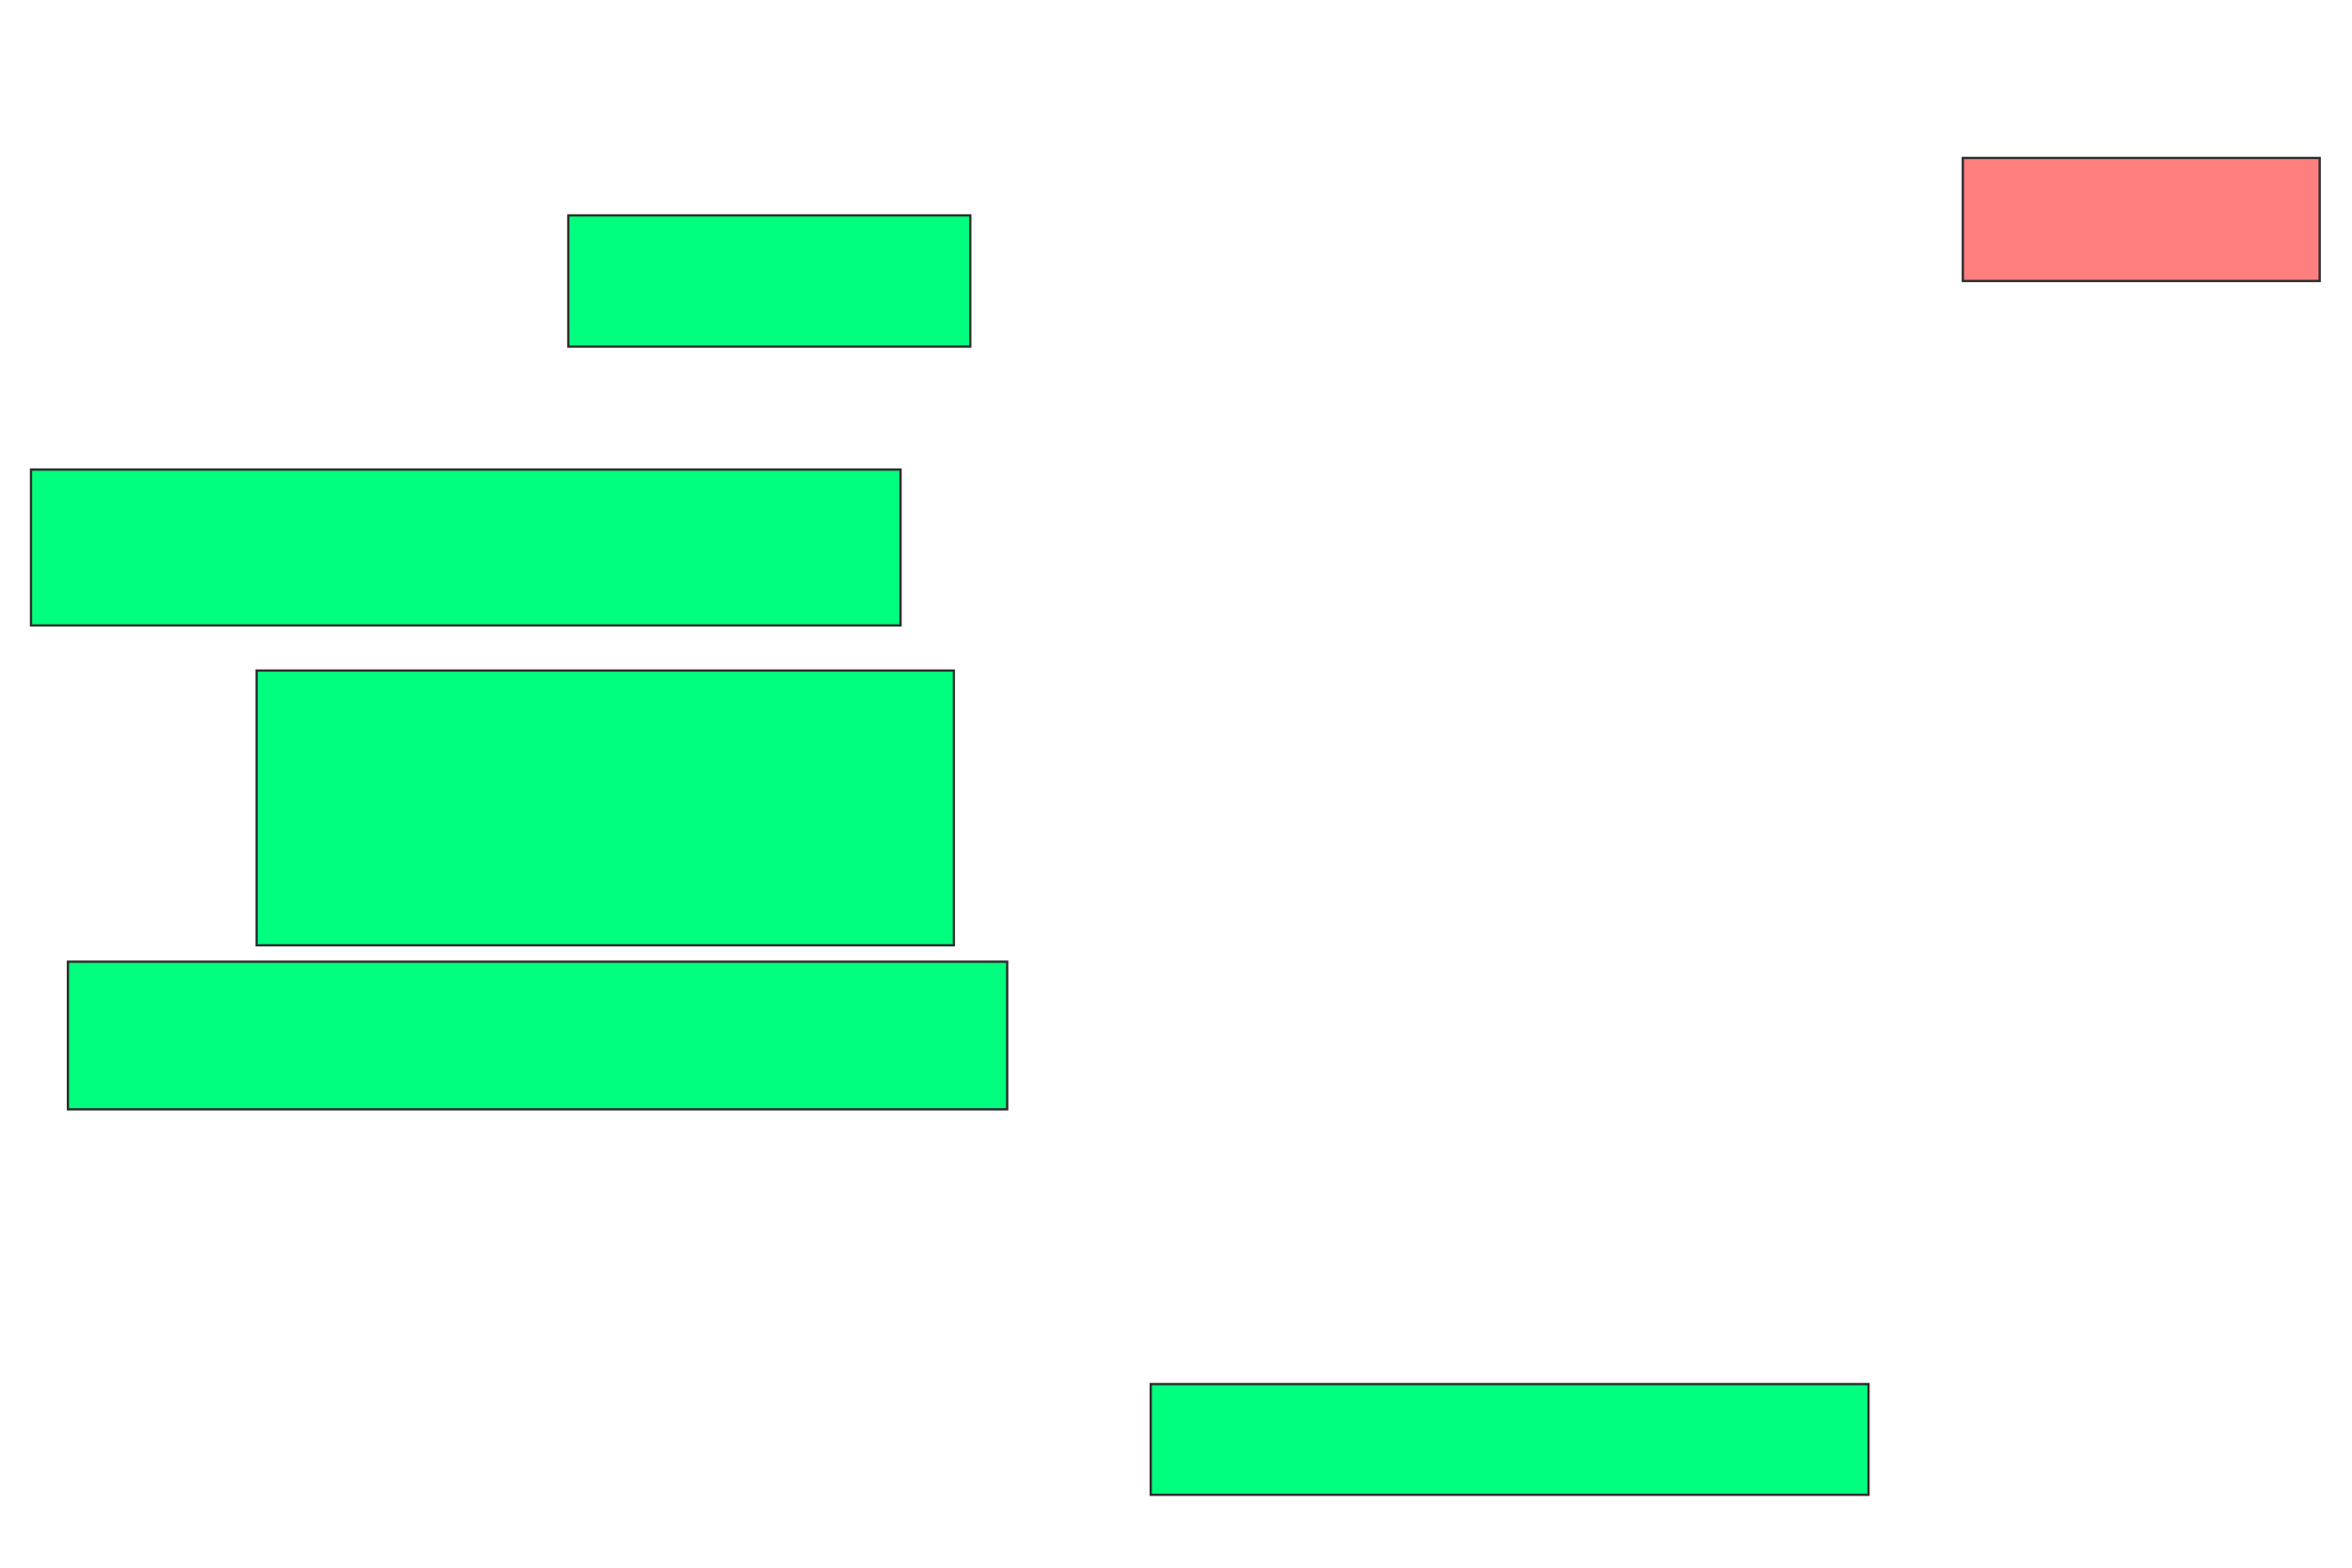 <svg xmlns="http://www.w3.org/2000/svg" width="1024" height="683">
 <!-- Created with Image Occlusion Enhanced -->
 <g>
  <title>Labels</title>
 </g>
 <g>
  <title>Masks</title>
  <rect id="75c9b40cadee41ebb9ef502bae2186f1-ao-1" height="57.143" width="175" y="93.786" x="247.429" stroke="#2D2D2D" fill="#00ff7f"/>
  <rect id="75c9b40cadee41ebb9ef502bae2186f1-ao-2" height="67.857" width="378.571" y="204.5" x="13.5" stroke="#2D2D2D" fill="#00ff7f"/>
  <rect id="75c9b40cadee41ebb9ef502bae2186f1-ao-3" height="119.643" width="303.571" y="292" x="111.714" stroke="#2D2D2D" fill="#00ff7f"/>
  <rect id="75c9b40cadee41ebb9ef502bae2186f1-ao-4" height="64.286" width="408.929" y="418.786" x="29.571" stroke="#2D2D2D" fill="#00ff7f"/>
  <rect id="75c9b40cadee41ebb9ef502bae2186f1-ao-5" height="48.214" width="312.5" y="602.714" x="501" stroke="#2D2D2D" fill="#00ff7f"/>
  <rect stroke="#2D2D2D" id="75c9b40cadee41ebb9ef502bae2186f1-ao-6" height="53.571" width="155.357" y="68.786" x="854.571" fill="#FF7E7E" class="qshape"/>
 </g>
</svg>